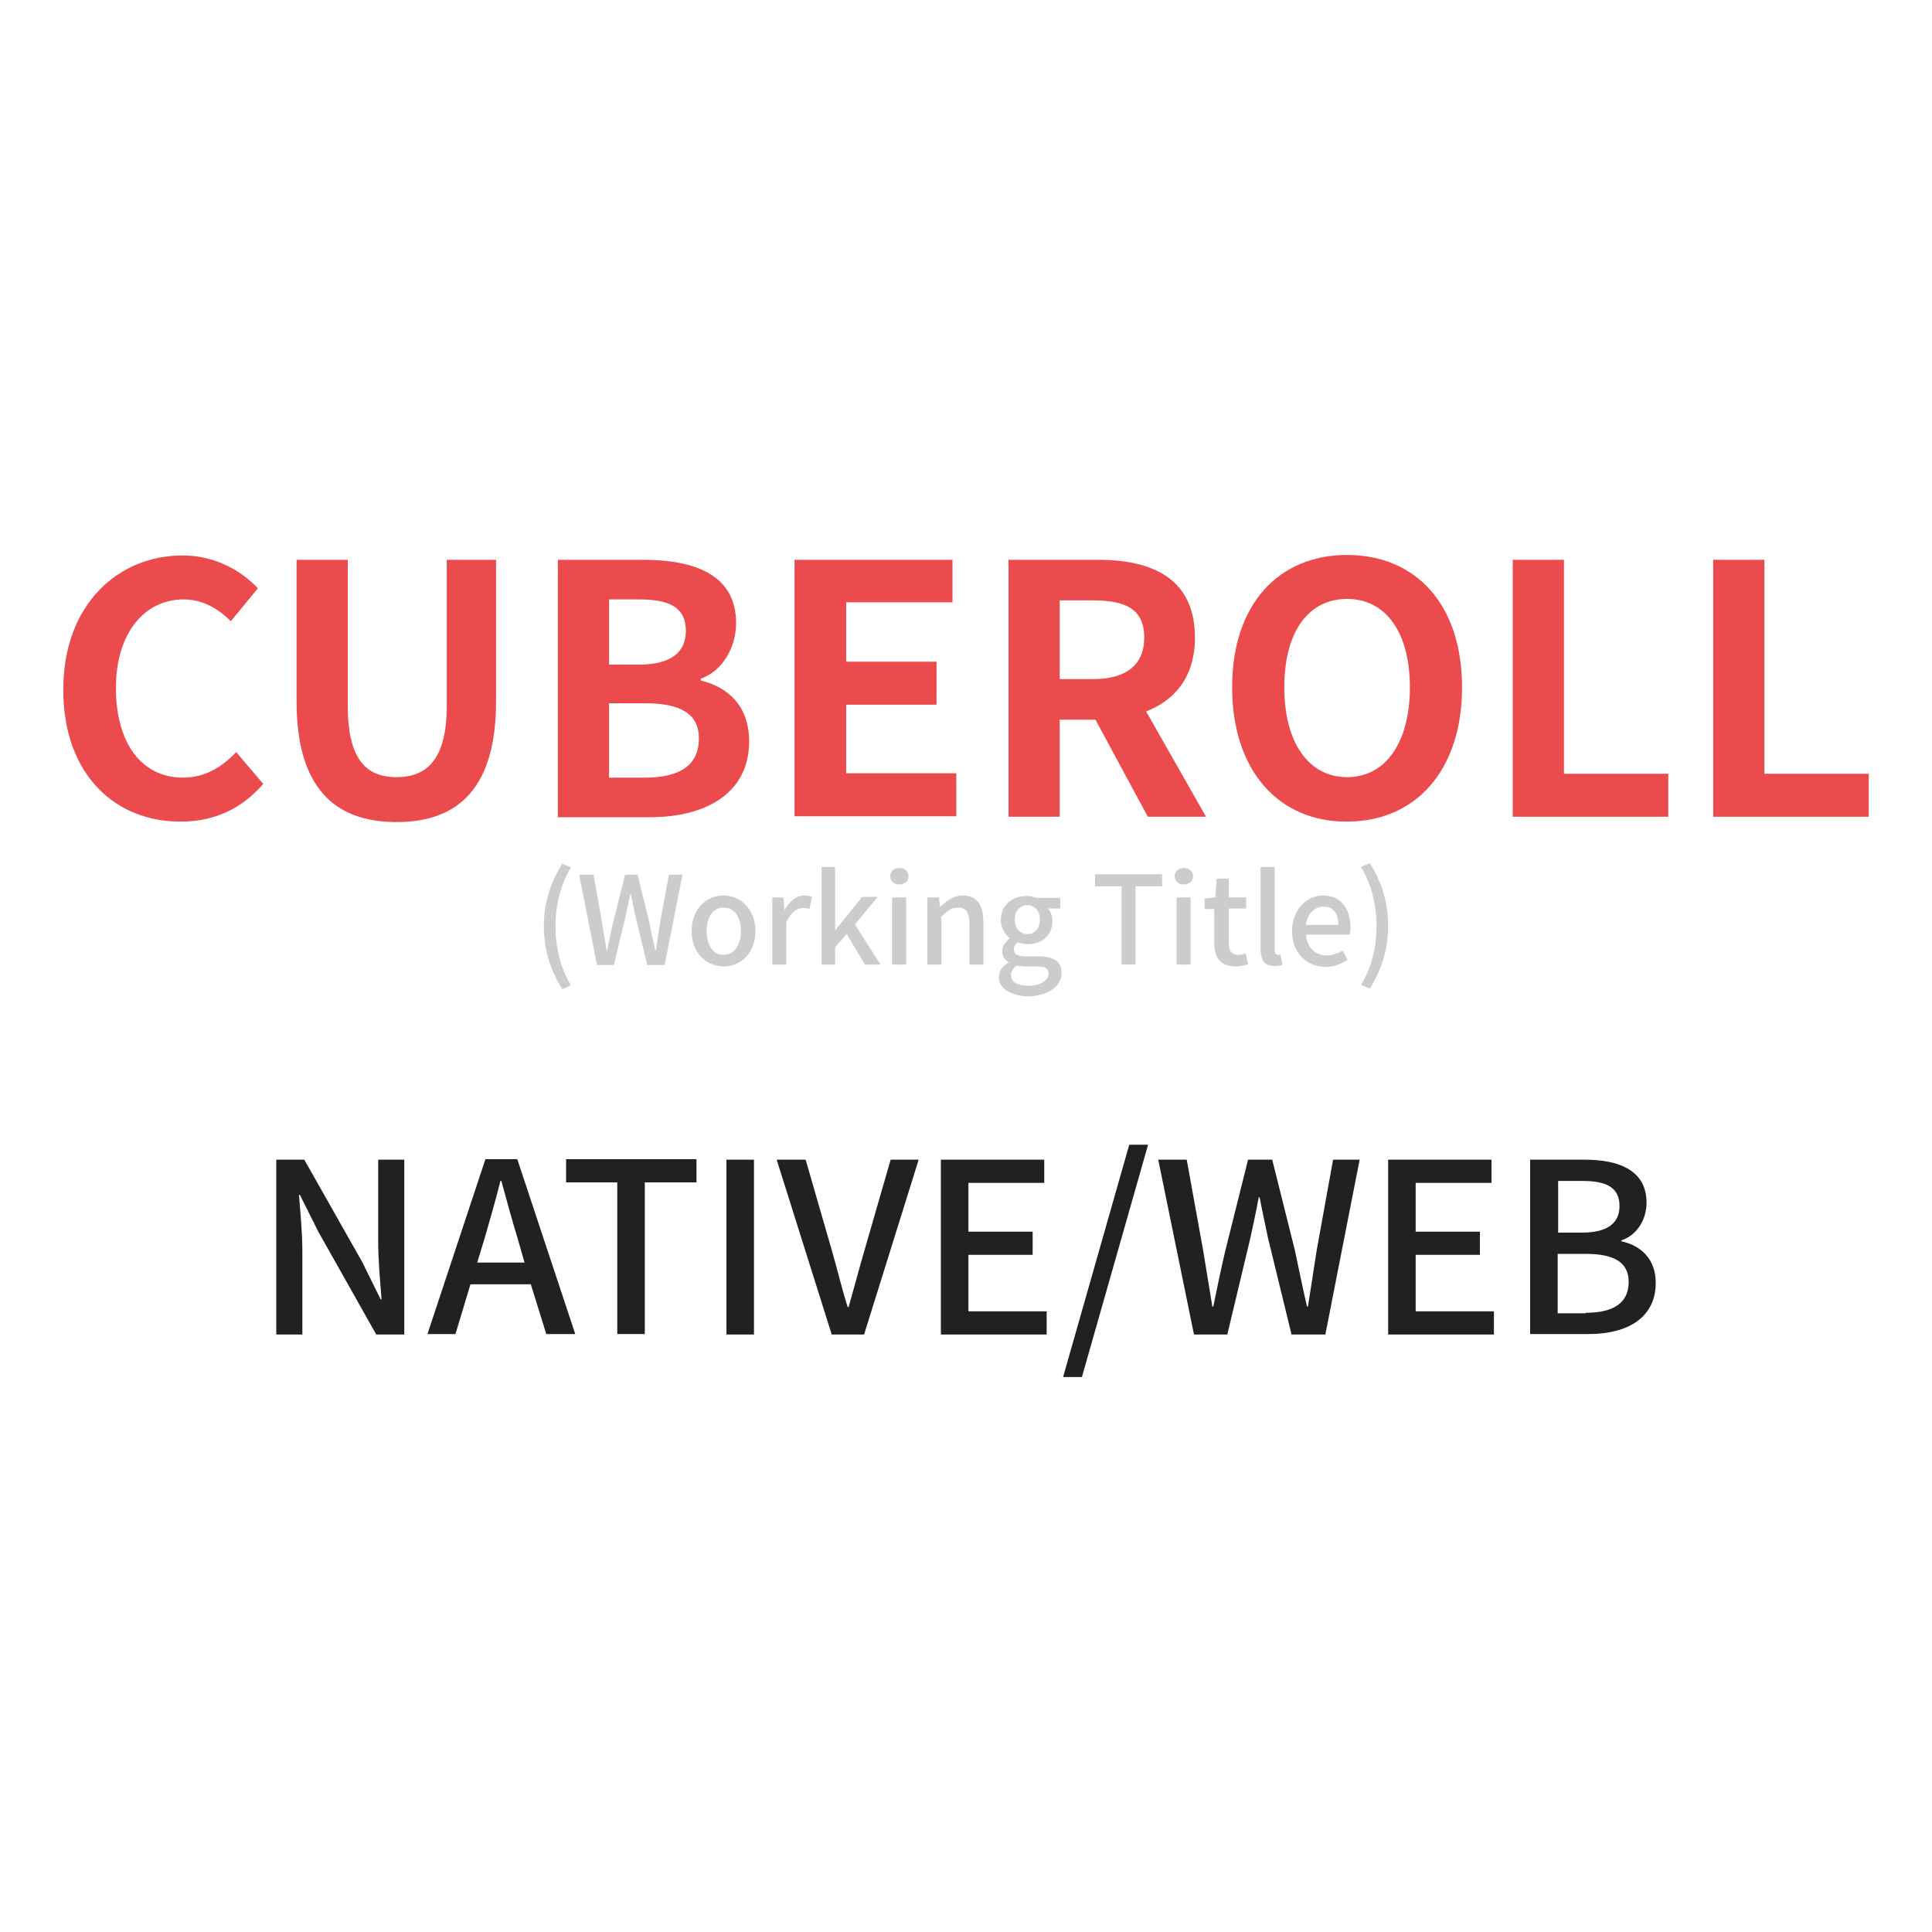 <?xml version="1.0" encoding="utf-8"?>
<!-- Generator: Adobe Illustrator 25.0.0, SVG Export Plug-In . SVG Version: 6.00 Build 0)  -->
<svg version="1.1" id="Layer_1" xmlns="http://www.w3.org/2000/svg" xmlns:xlink="http://www.w3.org/1999/xlink" x="0px" y="0px"
	 viewBox="0 0 400 400" style="enable-background:new 0 0 400 400;" xml:space="preserve">
<style type="text/css">
	.st0{fill:#EB4B4D;}
	.st1{fill:#CCCCCC;}
	.st2{fill:#212121;}
</style>
<g>
	<g>
		<path class="st0" d="M13.1,142.8c0-17.6,11.3-27.8,24.7-27.8c6.8,0,12.2,3.2,15.6,6.8l-5.6,6.8c-2.7-2.6-5.8-4.5-9.8-4.5
			C30,124.1,24,131,24,142.4C24,154,29.4,161,37.9,161c4.5,0,8.1-2.2,11-5.3l5.6,6.6c-4.4,5.1-10.1,7.8-17,7.8
			C24,170.2,13.1,160.5,13.1,142.8z"/>
		<path class="st0" d="M61.4,145.2v-29.3H72v30.2c0,11.1,3.8,14.8,10.1,14.8c6.3,0,10.4-3.7,10.4-14.8v-30.2h10.2v29.3
			c0,17.7-7.6,25-20.6,25C69.1,170.2,61.4,162.9,61.4,145.2z"/>
		<path class="st0" d="M115.5,115.9h17.6c10.9,0,19.3,3.2,19.3,13.1c0,4.9-2.7,9.9-7.3,11.5v0.4c5.8,1.4,10,5.4,10,12.6
			c0,10.7-8.9,15.7-20.6,15.7h-19V115.9z M132.3,137.6c6.8,0,9.7-2.7,9.7-7c0-4.7-3.2-6.5-9.6-6.5h-6.3v13.5H132.3z M133.5,161
			c7.3,0,11.2-2.6,11.2-8.1c0-5.2-3.9-7.3-11.2-7.3h-7.4V161H133.5z"/>
		<path class="st0" d="M164.5,115.9h32.7v8.8h-22v12.3h18.7v8.9h-18.7v14.2h22.8v8.9h-33.5V115.9z"/>
		<path class="st0" d="M237.7,169.2L226.8,149h-7.4v20.1h-10.6v-53.2h18.6c11.2,0,20,3.9,20,16.1c0,8-4,12.9-10.1,15.3l12.4,21.8
			H237.7z M219.4,140.6h6.9c6.8,0,10.6-2.9,10.6-8.6c0-5.8-3.7-7.7-10.6-7.7h-6.9V140.6z"/>
		<path class="st0" d="M255.1,142.3c0-17.3,9.7-27.4,23.8-27.4c14.1,0,23.8,10.1,23.8,27.4c0,17.3-9.7,27.8-23.8,27.8
			C264.8,170.2,255.1,159.6,255.1,142.3z M291.9,142.3c0-11.4-5-18.3-13-18.3s-13,6.8-13,18.3c0,11.4,5,18.6,13,18.6
			S291.9,153.7,291.9,142.3z"/>
		<path class="st0" d="M313.2,115.9h10.6v44.3h21.6v8.9h-32.2V115.9z"/>
		<path class="st0" d="M354.7,115.9h10.6v44.3h21.6v8.9h-32.2V115.9z"/>
	</g>
	<g>
		<path class="st1" d="M112.6,191.8c0-5,1.4-9.1,3.8-13l1.8,0.8c-2.2,3.7-3.2,7.9-3.2,12.2c0,4.3,1,8.5,3.2,12.2l-1.8,0.8
			C114,200.9,112.6,196.8,112.6,191.8z"/>
		<path class="st1" d="M119.9,181.1h3l1.7,9.7l1,6h0.1c0.4-2,0.8-4,1.3-6l2.4-9.7h2.6l2.4,9.7c0.4,2,0.8,4,1.3,6h0.1
			c0.3-2,0.6-4,0.9-6l1.8-9.7h2.8l-3.7,18.7h-3.6l-2.5-10.4c-0.3-1.5-0.6-2.9-0.9-4.3h-0.1c-0.3,1.4-0.6,2.8-0.9,4.3l-2.5,10.4h-3.5
			L119.9,181.1z"/>
		<path class="st1" d="M143.2,192.8c0-4.7,3.1-7.4,6.6-7.4c3.4,0,6.6,2.7,6.6,7.4c0,4.6-3.1,7.3-6.6,7.3
			C146.3,200,143.2,197.4,143.2,192.8z M153.4,192.8c0-3-1.4-4.9-3.6-4.9c-2.2,0-3.5,2-3.5,4.9c0,2.9,1.4,4.9,3.5,4.9
			C152,197.7,153.4,195.7,153.4,192.8z"/>
		<path class="st1" d="M159.8,185.8h2.4l0.2,2.5h0.1c1-1.8,2.5-2.9,4-2.9c0.7,0,1.1,0.1,1.6,0.3l-0.5,2.5c-0.5-0.2-0.8-0.2-1.4-0.2
			c-1.1,0-2.5,0.8-3.4,3v8.7h-2.9V185.8z"/>
		<path class="st1" d="M170.1,179.5h2.8v13h0.1l5.5-6.8h3.2l-4.7,5.7l5.3,8.3h-3.2l-3.8-6.3l-2.4,2.7v3.6h-2.8V179.5z"/>
		<path class="st1" d="M184.3,181.4c0-1,0.8-1.7,1.9-1.7c1.1,0,1.9,0.7,1.9,1.7c0,1-0.8,1.7-1.9,1.7
			C185.1,183.2,184.3,182.4,184.3,181.4z M184.7,185.8h2.9v13.9h-2.9V185.8z"/>
		<path class="st1" d="M192,185.8h2.4l0.2,1.9h0.1c1.3-1.2,2.7-2.3,4.6-2.3c3,0,4.3,2,4.3,5.5v8.8h-2.9v-8.4c0-2.4-0.7-3.4-2.4-3.4
			c-1.3,0-2.2,0.7-3.4,1.9v9.9H192V185.8z"/>
		<path class="st1" d="M206.8,202.3c0-1.2,0.7-2.3,2-3v-0.1c-0.7-0.4-1.3-1.2-1.3-2.3c0-1.1,0.8-2,1.5-2.6v-0.1
			c-0.9-0.7-1.8-2.1-1.8-3.7c0-3.2,2.5-5,5.4-5c0.8,0,1.5,0.2,2,0.4h4.9v2.2H217c0.5,0.6,0.9,1.5,0.9,2.6c0,3-2.3,4.8-5.2,4.8
			c-0.6,0-1.3-0.2-2-0.4c-0.5,0.4-0.8,0.8-0.8,1.5c0,0.8,0.6,1.4,2.3,1.4h2.6c3.3,0,5,1,5,3.4c0,2.7-2.8,4.9-7.3,4.9
			C209.2,206,206.8,204.7,206.8,202.3z M217.1,201.6c0-1.2-0.9-1.5-2.6-1.5h-2.1c-0.7,0-1.3-0.1-1.9-0.2c-0.8,0.6-1.2,1.3-1.2,2
			c0,1.4,1.4,2.2,3.7,2.2C215.5,204.1,217.1,202.9,217.1,201.6z M215.3,190.4c0-1.9-1.2-3-2.6-3s-2.6,1.1-2.6,3c0,1.9,1.2,3,2.6,3
			S215.3,192.3,215.3,190.4z"/>
		<path class="st1" d="M232.2,183.5h-5.5v-2.5h13.9v2.5h-5.5v16.2h-2.9V183.5z"/>
		<path class="st1" d="M243.2,181.4c0-1,0.8-1.7,1.9-1.7c1.1,0,1.9,0.7,1.9,1.7c0,1-0.8,1.7-1.9,1.7
			C244,183.2,243.2,182.4,243.2,181.4z M243.6,185.8h2.9v13.9h-2.9V185.8z"/>
		<path class="st1" d="M251.4,195.2v-7h-2v-2.2l2.2-0.2l0.3-3.9h2.5v3.9h3.6v2.3h-3.6v7.1c0,1.7,0.6,2.5,2,2.5
			c0.5,0,1.1-0.2,1.5-0.3l0.5,2.2c-0.8,0.3-1.7,0.5-2.7,0.5C252.5,200,251.4,198.1,251.4,195.2z"/>
		<path class="st1" d="M261,196.4v-16.9h2.9v17.1c0,0.8,0.4,1.1,0.7,1.1c0.1,0,0.2,0,0.5-0.1l0.4,2.2c-0.4,0.1-0.9,0.2-1.6,0.2
			C261.7,200,261,198.7,261,196.4z"/>
		<path class="st1" d="M267.5,192.8c0-4.5,3.1-7.4,6.4-7.4c3.7,0,5.7,2.7,5.7,6.6c0,0.6-0.1,1.1-0.1,1.5h-9.1
			c0.2,2.7,1.9,4.3,4.3,4.3c1.2,0,2.3-0.4,3.3-1l1,1.9c-1.3,0.9-2.9,1.5-4.7,1.5C270.5,200,267.5,197.4,267.5,192.8z M277.1,191.5
			c0-2.4-1.1-3.8-3.1-3.8c-1.7,0-3.3,1.3-3.6,3.8H277.1z"/>
		<path class="st1" d="M281.8,203.9c2.2-3.6,3.2-7.9,3.2-12.2c0-4.2-1-8.5-3.2-12.2l1.8-0.8c2.4,3.8,3.8,8,3.8,13
			c0,5-1.4,9.1-3.8,13L281.8,203.9z"/>
	</g>
	<g>
		<path class="st2" d="M57.2,240.1H63l12,21.2l3.8,7.7H79c-0.3-3.7-0.7-8.1-0.7-12v-16.9h5.4v36.2h-5.8l-12-21.3l-3.8-7.6h-0.2
			c0.3,3.7,0.7,7.9,0.7,11.8v17.1h-5.4V240.1z"/>
		<path class="st2" d="M109.9,265.9H97.4l-3.1,10.3h-5.8l12-36.2h6.6l12,36.2h-6L109.9,265.9z M108.6,261.4l-1.4-4.9
			c-1.2-3.9-2.3-8-3.4-12h-0.2c-1,4.1-2.2,8.1-3.3,12l-1.5,4.9H108.6z"/>
		<path class="st2" d="M127.8,244.8h-10.6v-4.8h27v4.8h-10.7v31.4h-5.7V244.8z"/>
		<path class="st2" d="M150.4,240.1h5.7v36.2h-5.7V240.1z"/>
		<path class="st2" d="M160.8,240.1h6l5.4,18.7c1.2,4.1,2,7.7,3.3,11.8h0.2c1.2-4.2,2.1-7.7,3.3-11.8l5.4-18.7h5.8l-11.3,36.2h-6.7
			L160.8,240.1z"/>
		<path class="st2" d="M194.8,240.1h21.4v4.8h-15.7v10.1h13.3v4.8h-13.3v11.7h16.2v4.8h-21.9V240.1z"/>
		<path class="st2" d="M233.8,237h3.9l-13.7,48.1h-3.9L233.8,237z"/>
		<path class="st2" d="M239.8,240.1h5.9l3.4,18.8l1.9,11.6h0.2c0.8-3.9,1.6-7.8,2.5-11.6l4.7-18.8h5l4.7,18.8
			c0.8,3.8,1.6,7.7,2.5,11.6h0.2c0.6-3.9,1.2-7.8,1.8-11.6l3.4-18.8h5.5l-7.1,36.2h-7l-4.9-20.1c-0.6-2.9-1.2-5.6-1.7-8.3h-0.2
			c-0.5,2.8-1.1,5.5-1.7,8.3l-4.8,20.1h-6.9L239.8,240.1z"/>
		<path class="st2" d="M287.4,240.1h21.4v4.8h-15.7v10.1h13.3v4.8h-13.3v11.7h16.2v4.8h-21.9V240.1z"/>
		<path class="st2" d="M316.9,240.1h11.2c7.4,0,12.8,2.4,12.8,8.9c0,3.4-1.9,6.7-5.2,7.8v0.2c4.1,0.9,7.1,3.7,7.1,8.6
			c0,7.2-5.8,10.6-13.9,10.6h-12.1V240.1z M327.5,255.2c5.5,0,7.8-2.1,7.8-5.5c0-3.8-2.6-5.2-7.7-5.2h-5v10.7H327.5z M328.3,271.8
			c5.7,0,8.9-2,8.9-6.4c0-4.1-3.1-5.8-8.9-5.8h-5.8v12.3H328.3z"/>
	</g>
</g>
</svg>
